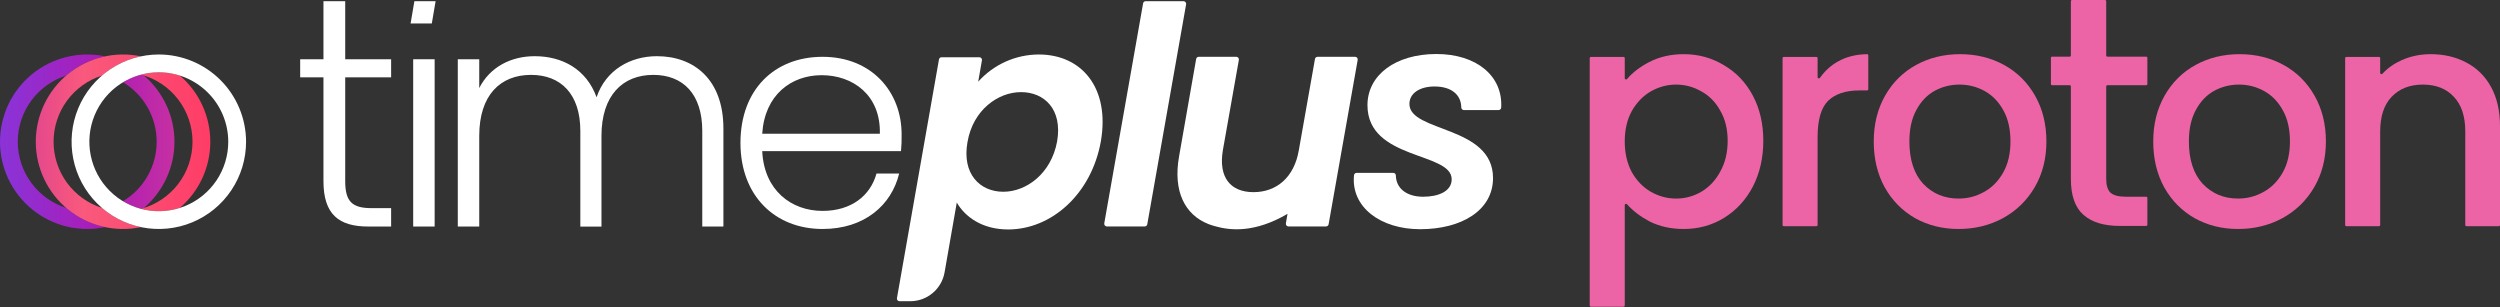 <svg width="740" height="91" viewBox="0 0 740 91" fill="none" xmlns="http://www.w3.org/2000/svg">
<rect x="0" y="0" width="740" height="91" fill="#333333" stroke="none"/>
<path d="M307.473 16.129C320.329 16.129 328.57 26.181 325.853 41.844C323.046 57.508 311.186 67.921 298.42 67.921C290.542 67.921 285.561 64.027 283.207 59.952L279.594 80.621C279.176 83.013 277.927 85.18 276.069 86.741C274.21 88.303 271.861 89.16 269.433 89.161H266.257C266.145 89.161 266.033 89.136 265.931 89.088C265.828 89.041 265.738 88.971 265.665 88.885C265.592 88.799 265.54 88.697 265.51 88.588C265.481 88.479 265.476 88.365 265.496 88.254L277.937 17.584C277.968 17.405 278.061 17.242 278.201 17.125C278.34 17.009 278.517 16.945 278.699 16.945H289.895C290.008 16.945 290.119 16.97 290.221 17.017C290.324 17.065 290.414 17.135 290.486 17.221C290.559 17.308 290.611 17.409 290.64 17.518C290.669 17.627 290.674 17.741 290.654 17.852L289.545 24.187C291.8 21.661 294.562 19.638 297.651 18.25C300.74 16.861 304.086 16.139 307.473 16.129V16.129ZM302.221 27.268C295.43 27.268 288.022 32.519 286.383 42.014C284.663 51.522 290.094 56.76 296.976 56.76C303.857 56.76 311.192 51.326 312.912 41.82C314.537 32.336 309.111 27.268 302.224 27.268H302.221Z" fill="white"/>
<path d="M350.316 0.352H339.1C338.924 0.352 338.754 0.414 338.619 0.528C338.484 0.641 338.394 0.798 338.363 0.971L326.861 66.103C326.841 66.216 326.846 66.332 326.876 66.443C326.906 66.554 326.96 66.657 327.033 66.746C327.107 66.834 327.2 66.904 327.304 66.953C327.408 67.001 327.522 67.026 327.637 67.026H338.852C339.028 67.026 339.198 66.964 339.333 66.852C339.468 66.739 339.558 66.582 339.589 66.409L351.091 1.277C351.111 1.164 351.106 1.048 351.076 0.937C351.046 0.825 350.993 0.722 350.919 0.634C350.845 0.546 350.753 0.475 350.648 0.426C350.544 0.377 350.431 0.352 350.316 0.352V0.352Z" fill="white"/>
<path d="M401.102 16.809H390.007C389.822 16.809 389.643 16.874 389.501 16.993C389.36 17.112 389.264 17.276 389.232 17.459L384.453 44.458C383.087 52.527 377.836 56.877 371.037 56.877C364.237 56.877 360.611 52.527 361.97 44.458L366.703 17.737C366.723 17.623 366.718 17.507 366.688 17.395C366.658 17.284 366.604 17.18 366.53 17.092C366.456 17.003 366.363 16.932 366.259 16.883C366.154 16.834 366.04 16.809 365.925 16.809H354.832C354.648 16.808 354.47 16.873 354.329 16.992C354.188 17.11 354.094 17.274 354.062 17.456L349.008 46.271C347.162 56.667 350.736 63.554 357.661 66.306L357.713 66.331L357.861 66.383C358.451 66.608 359.052 66.801 359.663 66.962C364.171 68.245 371.405 68.988 381.105 63.297L380.622 66.113C380.602 66.225 380.607 66.341 380.637 66.451C380.667 66.561 380.721 66.664 380.794 66.751C380.868 66.839 380.96 66.909 381.063 66.957C381.167 67.005 381.28 67.03 381.394 67.03H392.495C392.679 67.03 392.858 66.965 393 66.847C393.141 66.729 393.237 66.564 393.27 66.383L401.875 17.732C401.895 17.619 401.89 17.503 401.86 17.392C401.831 17.281 401.777 17.178 401.703 17.09C401.63 17.002 401.538 16.931 401.434 16.883C401.33 16.834 401.217 16.809 401.102 16.809V16.809Z" fill="white"/>
<path d="M425.169 15.988C413.02 15.988 404.77 22.244 404.77 31.13C404.77 47.447 429.699 44.907 429.699 53.067C429.699 56.617 425.802 58.233 421.269 58.233C416.253 58.233 413.23 55.68 413.173 51.922C413.168 51.719 413.084 51.525 412.938 51.383C412.792 51.241 412.595 51.162 412.392 51.163H401.572C401.379 51.162 401.192 51.232 401.047 51.36C400.902 51.488 400.809 51.665 400.786 51.857C399.847 61.278 408.593 67.843 420.363 67.843C432.692 67.843 441.936 62.223 441.936 52.703C441.936 37.111 417.187 39.197 417.187 30.767C417.187 27.594 420.27 25.598 424.62 25.598C429.636 25.598 432.498 28.055 432.539 31.813C432.543 32.018 432.627 32.214 432.774 32.358C432.92 32.501 433.118 32.581 433.323 32.58H443.563C443.763 32.582 443.956 32.507 444.102 32.371C444.249 32.235 444.338 32.048 444.352 31.849C444.896 22.537 437.102 15.988 425.169 15.988Z" fill="white"/>
<path d="M95.744 22.889H88.852V17.536H95.744V0.352H102.183V17.536H115.774V22.889H102.183V53.629C102.183 59.705 104.267 61.608 109.979 61.608H115.774V67.051H108.983C100.367 67.051 95.744 63.514 95.744 53.629V22.889Z" fill="white"/>
<path d="M122.304 17.539H128.653V67.053H122.304V17.539Z" fill="white"/>
<path d="M207.872 38.76C207.872 27.788 202.159 22.165 193.363 22.165C184.385 22.165 178.036 28.148 178.036 40.224V67.067H171.779V38.76C171.779 27.788 165.977 22.165 157.181 22.165C148.112 22.165 141.856 28.148 141.856 40.21V67.054H135.507V17.539H141.856V26.065C145.029 19.806 151.285 16.633 158.268 16.633C166.52 16.633 173.593 20.532 176.585 28.785C179.316 20.713 186.561 16.633 194.45 16.633C205.422 16.633 214.128 23.525 214.128 38.034V67.054H207.872V38.76Z" fill="white"/>
<path d="M243.48 67.778C229.425 67.778 219.177 57.986 219.177 42.297C219.177 26.519 229.242 16.816 243.48 16.816C257.992 16.816 266.878 27.152 266.878 39.755C266.913 41.42 266.852 43.086 266.697 44.744H225.619C226.165 56.35 234.231 62.426 243.48 62.426C251.916 62.426 257.628 57.983 259.442 51.363H266.151C263.885 60.705 255.905 67.778 243.48 67.778ZM225.619 39.577H260.438C260.711 28.059 252.369 22.256 243.21 22.256C234.231 22.256 226.342 28.059 225.619 39.577Z" fill="white"/>
<path d="M121.536 6.938L122.658 0.352H128.939L127.817 6.938H121.536Z" fill="white"/>
<path d="M51.64 41.954C51.64 38.228 50.832 34.547 49.272 31.163C47.712 27.78 45.437 24.775 42.604 22.355C42.309 22.262 42.011 22.171 41.711 22.082C39.845 22.581 38.06 23.341 36.408 24.34C39.447 26.165 41.962 28.745 43.708 31.83C45.454 34.915 46.372 38.4 46.372 41.944C46.372 45.489 45.454 48.974 43.708 52.058C41.962 55.143 39.447 57.724 36.408 59.548C38.059 60.548 39.845 61.307 41.711 61.804C42.011 61.725 42.309 61.637 42.604 61.544C45.436 59.126 47.71 56.122 49.27 52.74C50.83 49.358 51.638 45.678 51.64 41.954Z" fill="url(#paint0_linear_18_265)"/>
<path d="M42.172 21.988L41.719 22.1C41.864 22.057 42.02 22.026 42.172 21.988Z" fill="url(#paint1_linear_18_265)"/>
<path d="M5.258 41.954C5.264 37.584 6.66 33.329 9.244 29.805C11.827 26.281 15.465 23.67 19.63 22.35C22.922 19.522 26.875 17.571 31.121 16.678C27.362 15.89 23.475 15.951 19.742 16.856C16.009 17.76 12.525 19.486 9.544 21.908C6.563 24.329 4.159 27.385 2.508 30.853C0.857 34.321 0 38.113 0 41.954C0 45.794 0.857 49.587 2.508 53.055C4.159 56.523 6.563 59.578 9.544 62C12.525 64.421 16.009 66.147 19.742 67.052C23.475 67.957 27.362 68.017 31.121 67.23C26.882 66.334 22.937 64.383 19.652 61.558C15.482 60.242 11.84 57.632 9.252 54.108C6.664 50.583 5.265 46.326 5.258 41.954V41.954Z" fill="url(#paint2_linear_18_265)"/>
<path d="M41.711 61.812C41.861 61.853 42.014 61.889 42.164 61.927C42.02 61.883 41.864 61.853 41.711 61.812Z" fill="url(#paint3_linear_18_265)"/>
<path d="M62.252 41.949C62.252 38.222 61.443 34.539 59.882 31.154C58.32 27.77 56.043 24.764 53.208 22.345C49.482 21.172 45.5 21.083 41.725 22.088C46.102 23.255 49.97 25.834 52.73 29.426C55.489 33.017 56.985 37.42 56.985 41.949C56.985 46.478 55.489 50.881 52.73 54.472C49.97 58.064 46.102 60.643 41.725 61.81C45.499 62.819 49.483 62.73 53.208 61.553C56.044 59.134 58.321 56.129 59.883 52.744C61.444 49.359 62.253 45.676 62.252 41.949V41.949Z" fill="url(#paint4_linear_18_265)"/>
<path d="M30.228 61.558C26.059 60.242 22.419 57.633 19.835 54.107C17.251 50.582 15.857 46.325 15.857 41.954C15.857 37.583 17.251 33.325 19.835 29.8C22.419 26.275 26.059 23.665 30.228 22.35C33.517 19.523 37.467 17.572 41.711 16.678C37.952 15.89 34.064 15.951 30.331 16.856C26.599 17.76 23.115 19.486 20.134 21.908C17.152 24.329 14.748 27.385 13.098 30.853C11.447 34.321 10.59 38.113 10.59 41.954C10.59 45.794 11.447 49.587 13.098 53.055C14.748 56.523 17.152 59.578 20.134 62C23.115 64.421 26.599 66.147 30.331 67.052C34.064 67.957 37.952 68.017 41.711 67.23C37.466 66.337 33.517 64.385 30.228 61.558V61.558Z" fill="url(#paint5_linear_18_265)"/>
<path d="M47.011 16.129C41.904 16.129 36.911 17.643 32.664 20.481C28.417 23.319 25.107 27.352 23.152 32.071C21.198 36.79 20.686 41.982 21.683 46.992C22.679 52.002 25.139 56.603 28.75 60.215C32.362 63.826 36.964 66.286 41.973 67.282C46.983 68.279 52.175 67.767 56.894 65.813C61.613 63.858 65.646 60.548 68.484 56.301C71.321 52.054 72.836 47.062 72.836 41.954C72.828 35.107 70.105 28.543 65.263 23.702C60.422 18.86 53.858 16.137 47.011 16.129V16.129ZM67.566 41.954C67.566 46.02 66.361 49.995 64.102 53.376C61.844 56.757 58.633 59.392 54.877 60.948C51.12 62.505 46.987 62.912 42.999 62.119C39.011 61.326 35.348 59.368 32.472 56.493C29.597 53.617 27.639 49.954 26.846 45.966C26.053 41.978 26.46 37.845 28.017 34.088C29.573 30.332 32.208 27.121 35.589 24.863C38.97 22.604 42.945 21.399 47.011 21.399C52.461 21.406 57.685 23.573 61.538 27.427C65.391 31.28 67.559 36.504 67.566 41.954V41.954Z" fill="white"/>
<path d="M719.449 16.035C723.389 16.035 726.905 16.854 729.997 18.49C733.15 20.127 735.605 22.552 737.363 25.765C739.121 28.978 740 32.858 740 37.405V66.604C740 66.8 739.841 66.959 739.645 66.959H730.08C729.883 66.959 729.724 66.8 729.724 66.604V38.951C729.724 34.465 728.603 31.04 726.36 28.675C724.117 26.25 721.055 25.038 717.175 25.038C713.295 25.038 710.203 26.25 707.9 28.675C705.657 31.04 704.535 34.465 704.535 38.951V66.604C704.535 66.8 704.376 66.959 704.18 66.959H694.524C694.327 66.959 694.168 66.8 694.168 66.604V17.209C694.168 17.013 694.327 16.854 694.524 16.854H704.18C704.376 16.854 704.535 17.013 704.535 17.209V21.592C704.535 21.926 704.96 22.082 705.187 21.837C706.773 20.13 708.708 18.772 710.992 17.763C713.659 16.611 716.478 16.035 719.449 16.035Z" fill="#ED64A6"/>
<path d="M662.459 67.778C657.73 67.778 653.457 66.717 649.637 64.595C645.818 62.413 642.817 59.381 640.635 55.501C638.452 51.561 637.361 47.014 637.361 41.861C637.361 36.769 638.482 32.252 640.725 28.311C642.969 24.371 646.03 21.34 649.91 19.218C653.79 17.096 658.125 16.035 662.914 16.035C667.703 16.035 672.038 17.096 675.918 19.218C679.798 21.34 682.859 24.371 685.102 28.311C687.345 32.252 688.467 36.769 688.467 41.861C688.467 46.953 687.315 51.47 685.011 55.41C682.708 59.351 679.555 62.413 675.554 64.595C671.613 66.717 667.248 67.778 662.459 67.778ZM662.459 58.775C665.127 58.775 667.612 58.139 669.916 56.865C672.28 55.592 674.19 53.683 675.645 51.136C677.1 48.59 677.827 45.498 677.827 41.861C677.827 38.224 677.13 35.162 675.736 32.676C674.341 30.13 672.492 28.221 670.189 26.948C667.885 25.674 665.399 25.038 662.732 25.038C660.064 25.038 657.579 25.674 655.275 26.948C653.032 28.221 651.244 30.13 649.91 32.676C648.576 35.162 647.909 38.224 647.909 41.861C647.909 47.257 649.273 51.44 652.002 54.41C654.79 57.32 658.276 58.775 662.459 58.775Z" fill="#ED64A6"/>
<path d="M579.729 67.778C575 67.778 570.726 66.717 566.907 64.595C563.087 62.413 560.087 59.381 557.904 55.501C555.722 51.561 554.63 47.014 554.63 41.861C554.63 36.769 555.752 32.252 557.995 28.311C560.238 24.371 563.3 21.34 567.18 19.218C571.059 17.096 575.394 16.035 580.183 16.035C584.973 16.035 589.307 17.096 593.187 19.218C597.067 21.34 600.129 24.371 602.372 28.311C604.615 32.252 605.736 36.769 605.736 41.861C605.736 46.953 604.584 51.47 602.281 55.41C599.977 59.351 596.825 62.413 592.823 64.595C588.883 66.717 584.518 67.778 579.729 67.778ZM579.729 58.775C582.396 58.775 584.882 58.139 587.185 56.865C589.55 55.592 591.459 53.683 592.914 51.136C594.369 48.59 595.097 45.498 595.097 41.861C595.097 38.224 594.4 35.162 593.005 32.676C591.611 30.13 589.762 28.221 587.458 26.948C585.155 25.674 582.669 25.038 580.001 25.038C577.334 25.038 574.848 25.674 572.545 26.948C570.302 28.221 568.513 30.13 567.18 32.676C565.846 35.162 565.179 38.224 565.179 41.861C565.179 47.257 566.543 51.44 569.271 54.41C572.06 57.32 575.546 58.775 579.729 58.775Z" fill="#ED64A6"/>
<path d="M538.008 22.837C538.008 23.198 538.501 23.339 538.708 23.043C540.122 21.016 541.89 19.407 544.01 18.218C546.469 16.813 549.351 16.086 552.657 16.038C552.854 16.035 553.013 16.194 553.013 16.39V26.41C553.013 26.607 552.854 26.766 552.657 26.766H550.376C546.314 26.766 543.222 27.796 541.1 29.857C539.039 31.919 538.008 35.495 538.008 40.588V66.604C538.008 66.8 537.849 66.959 537.653 66.959H527.997C527.801 66.959 527.642 66.8 527.642 66.604V17.209C527.642 17.013 527.801 16.854 527.997 16.854H537.653C537.849 16.854 538.008 17.013 538.008 17.209V22.837Z" fill="#ED64A6"/>
<path d="M480.925 23.168C480.925 23.508 481.366 23.661 481.588 23.404C483.269 21.454 485.443 19.786 488.109 18.399C491.14 16.823 494.566 16.035 498.385 16.035C502.75 16.035 506.721 17.126 510.298 19.309C513.935 21.431 516.784 24.432 518.846 28.311C520.907 32.191 521.937 36.647 521.937 41.679C521.937 46.711 520.907 51.227 518.846 55.228C516.784 59.169 513.935 62.261 510.298 64.504C506.721 66.686 502.75 67.778 498.385 67.778C494.566 67.778 491.171 67.02 488.2 65.504C485.561 64.104 483.352 62.416 481.574 60.441C481.351 60.193 480.925 60.348 480.925 60.682V90.429C480.925 90.625 480.766 90.784 480.57 90.784H470.914C470.718 90.784 470.559 90.625 470.559 90.429V17.209C470.559 17.013 470.718 16.854 470.914 16.854H480.57C480.766 16.854 480.925 17.013 480.925 17.209V23.168ZM511.389 41.679C511.389 38.224 510.661 35.253 509.206 32.767C507.812 30.221 505.933 28.311 503.568 27.038C501.265 25.705 498.779 25.038 496.112 25.038C493.505 25.038 491.019 25.705 488.655 27.038C486.351 28.372 484.472 30.312 483.017 32.858C481.622 35.404 480.925 38.405 480.925 41.861C480.925 45.316 481.622 48.348 483.017 50.955C484.472 53.501 486.351 55.441 488.655 56.774C491.019 58.108 493.505 58.775 496.112 58.775C498.779 58.775 501.265 58.108 503.568 56.774C505.933 55.38 507.812 53.38 509.206 50.773C510.661 48.166 511.389 45.135 511.389 41.679Z" fill="#ED64A6"/>
<path d="M623.792 25.221C623.596 25.221 623.437 25.38 623.437 25.576V52.957C623.437 54.836 623.861 56.2 624.71 57.049C625.619 57.837 627.135 58.231 629.257 58.231H635.267C635.463 58.231 635.622 58.39 635.622 58.586V66.515C635.622 66.711 635.463 66.87 635.267 66.87H627.438C622.77 66.87 619.193 65.779 616.708 63.596C614.222 61.414 612.979 57.867 612.979 52.957V25.576C612.979 25.38 612.82 25.221 612.624 25.221H607.424C607.227 25.221 607.068 25.062 607.068 24.866V17.119C607.068 16.923 607.227 16.764 607.424 16.764H612.624C612.82 16.764 612.979 16.605 612.979 16.409V0.355C612.979 0.159 613.138 0 613.334 0H623.082C623.278 0 623.437 0.159 623.437 0.355V16.409C623.437 16.605 623.596 16.764 623.792 16.764H635.267C635.463 16.764 635.622 16.923 635.622 17.119V24.866C635.622 25.062 635.463 25.221 635.267 25.221H623.792Z" fill="#ED64A6"/>
<defs>
<linearGradient id="paint0_linear_18_265" x1="64.431" y1="41.954" x2="-0.594" y2="41.954" gradientUnits="userSpaceOnUse">
<stop stop-color="#D53C97"/>
<stop offset="0.52" stop-color="#AC1BB5"/>
<stop offset="1" stop-color="#8934D9"/>
</linearGradient>
<linearGradient id="paint1_linear_18_265" x1="148.691" y1="30.878" x2="40.749" y2="30.878" gradientUnits="userSpaceOnUse">
<stop stop-color="#D53C97"/>
<stop offset="0.52" stop-color="#AC1BB5"/>
<stop offset="1" stop-color="#8934D9"/>
</linearGradient>
<linearGradient id="paint2_linear_18_265" x1="64.431" y1="41.954" x2="-0.594" y2="41.954" gradientUnits="userSpaceOnUse">
<stop stop-color="#D53C97"/>
<stop offset="0.52" stop-color="#AC1BB5"/>
<stop offset="1" stop-color="#8934D9"/>
</linearGradient>
<linearGradient id="paint3_linear_18_265" x1="148.683" y1="87.649" x2="40.741" y2="87.649" gradientUnits="userSpaceOnUse">
<stop stop-color="#D53C97"/>
<stop offset="0.52" stop-color="#AC1BB5"/>
<stop offset="1" stop-color="#8934D9"/>
</linearGradient>
<linearGradient id="paint4_linear_18_265" x1="64.431" y1="41.949" x2="-0.594" y2="41.949" gradientUnits="userSpaceOnUse">
<stop stop-color="#FF3B65"/>
<stop offset="0.61" stop-color="#F9597C"/>
<stop offset="1" stop-color="#D53C97"/>
</linearGradient>
<linearGradient id="paint5_linear_18_265" x1="64.43" y1="41.954" x2="-0.594" y2="41.954" gradientUnits="userSpaceOnUse">
<stop stop-color="#FF3B65"/>
<stop offset="0.61" stop-color="#F9597C"/>
<stop offset="1" stop-color="#D53C97"/>
</linearGradient>
</defs>
</svg>
